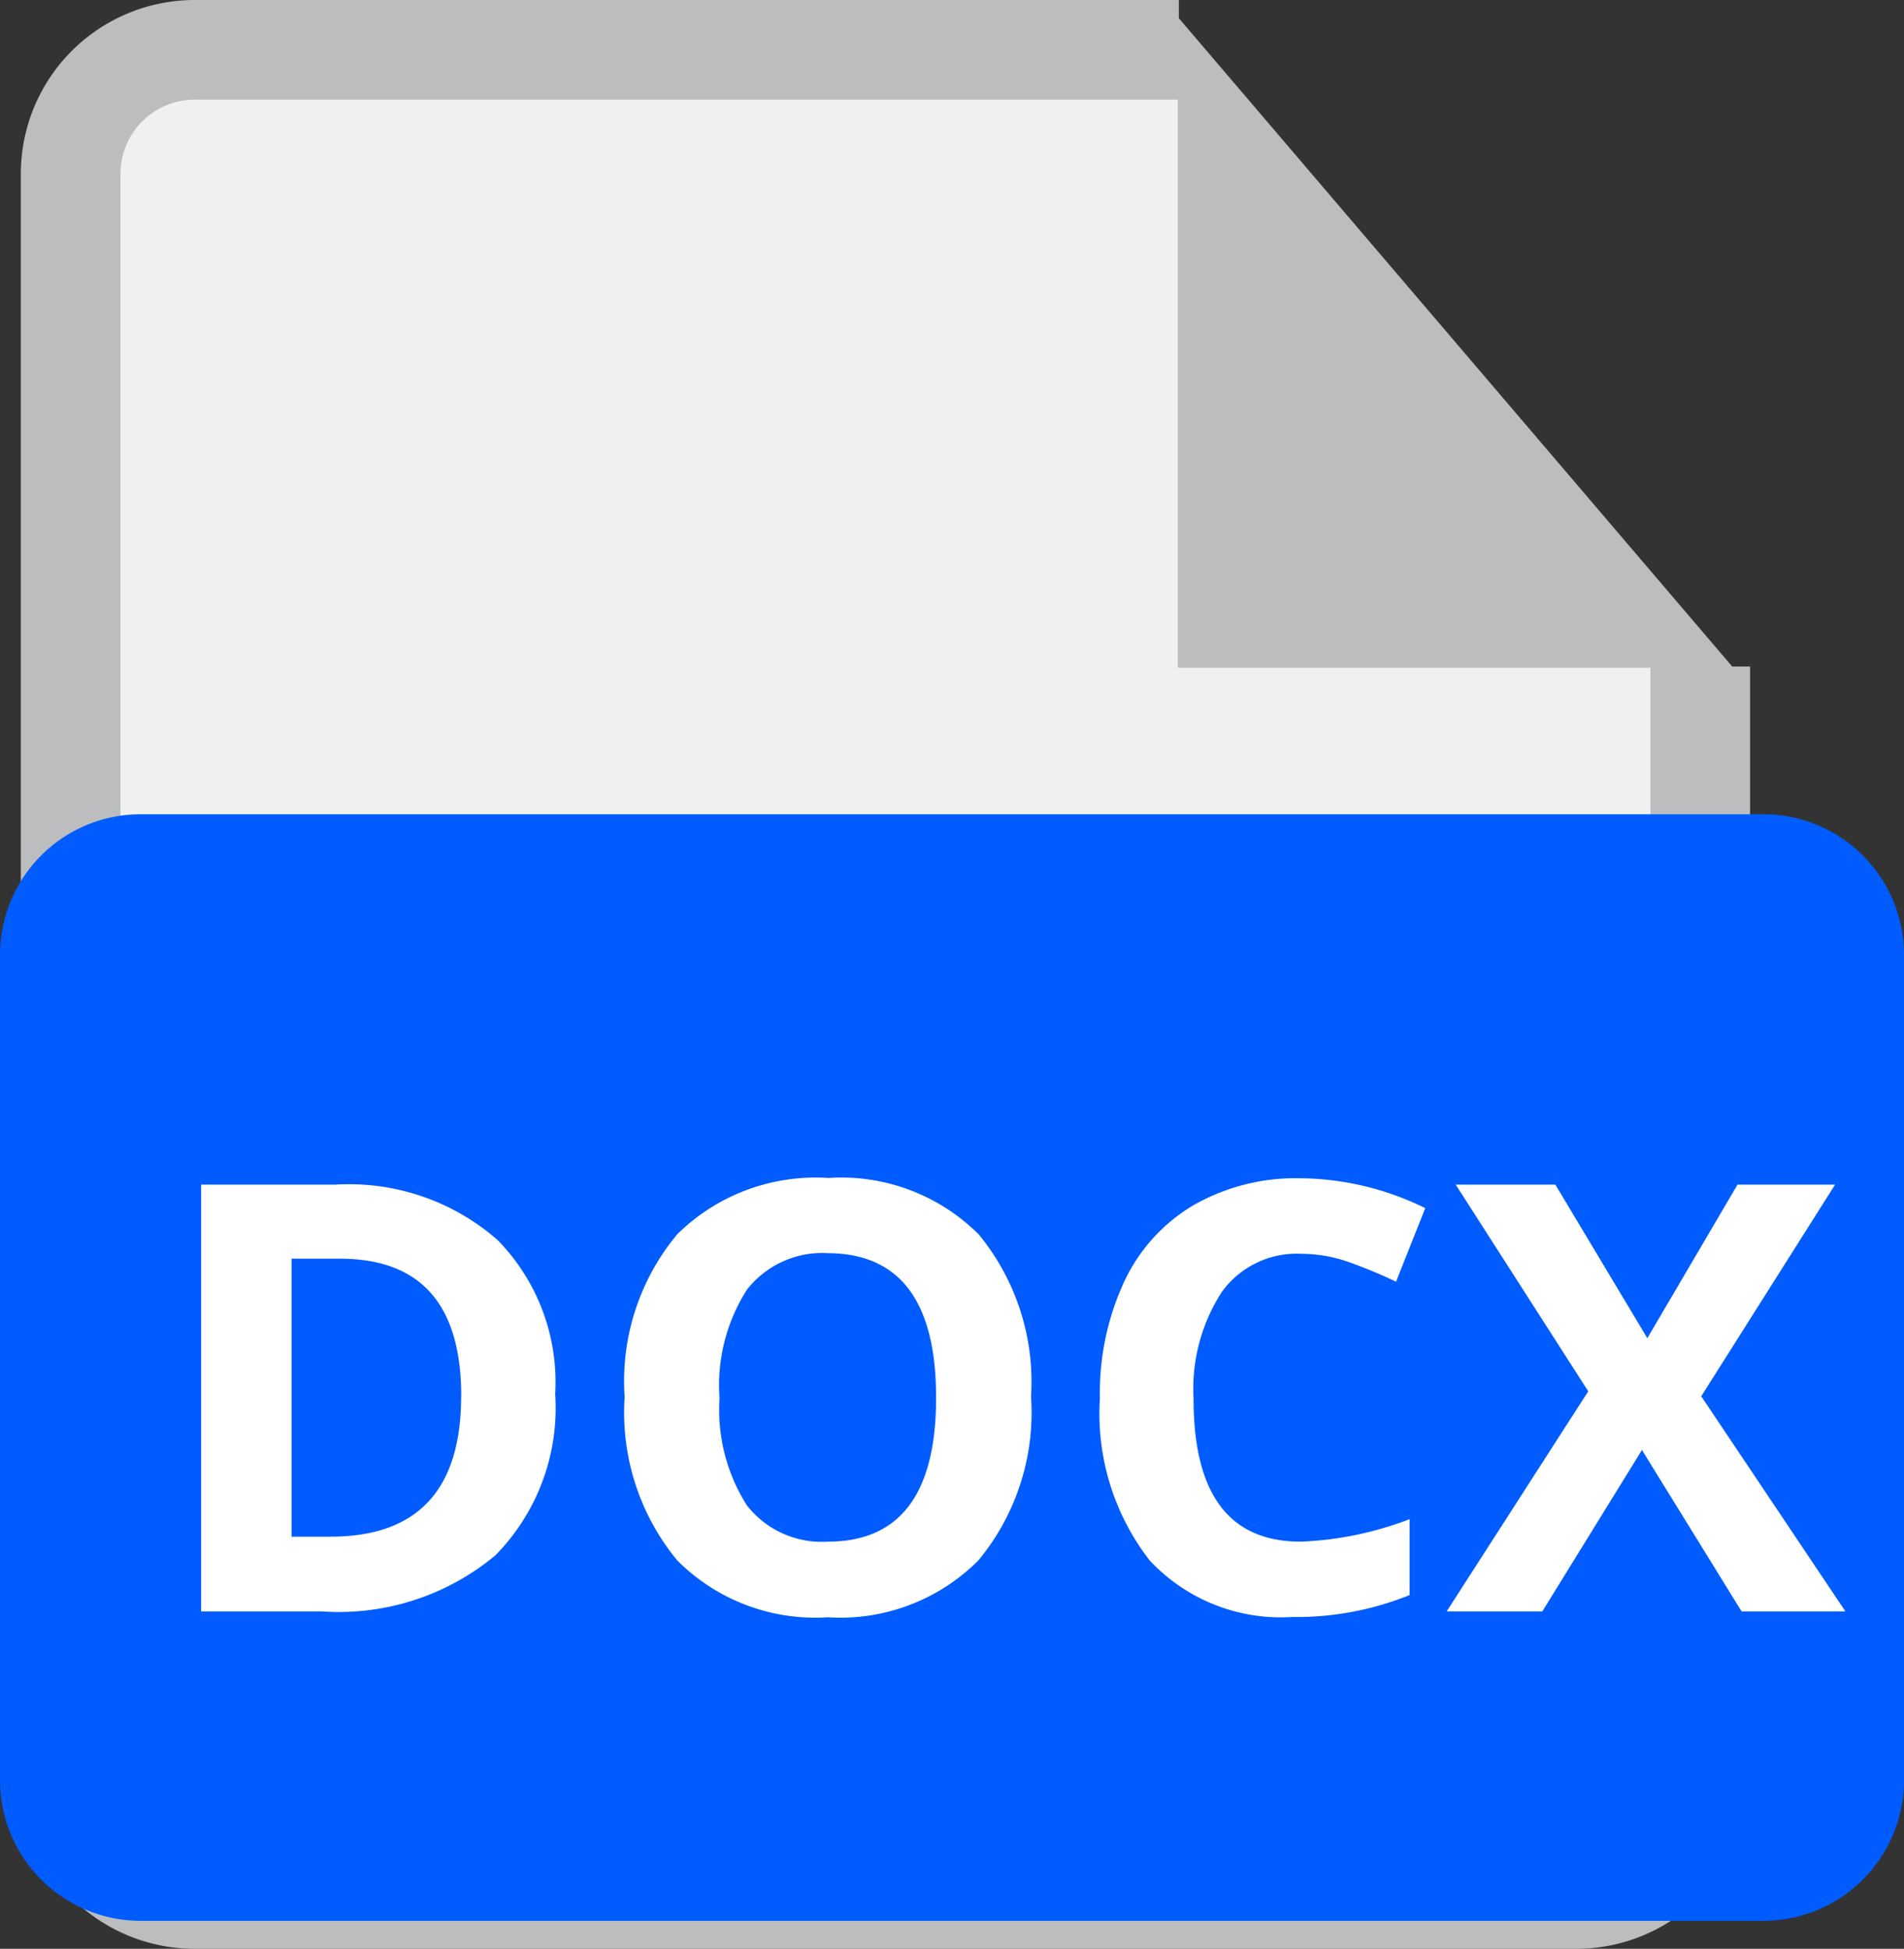 <svg xmlns="http://www.w3.org/2000/svg" width="19.109" height="19.558" viewBox="0 0 19.109 19.558">
  <rect x="0" y="0" width="19.109" height="19.558" fill="#333333" stroke="none"/>
  <g id="DOCX" transform="translate(-1.946 -2.221)">
    <path id="Path_54273" data-name="Path 54273" d="M14.943,8.91a1.165,1.165,0,0,1-1.165-1.163V2.721H3.9A1.245,1.245,0,0,0,2.655,3.962V20.039A1.245,1.245,0,0,0,3.9,21.28H17.767a1.244,1.244,0,0,0,1.243-1.241V8.91Z" fill="#f0f0f0"/>
    <g id="Group_65280" data-name="Group 65280">
      <path id="Path_54274" data-name="Path 54274" d="M14.1,8.59V3.3l4.519,5.29Z" fill="#bbbdbf"/>
      <path id="Path_54275" data-name="Path 54275" d="M14.434,4.2,17.9,8.257H14.434V4.2m-.667-1.808v6.53h5.574Z" fill="#bbbdbf"/>
    </g>
    <path id="Path_54276" data-name="Path 54276" d="M13.777,2.721H3.9A1.245,1.245,0,0,0,2.655,3.962V20.039A1.245,1.245,0,0,0,3.9,21.279H17.767a1.244,1.244,0,0,0,1.243-1.241V8.91" fill="none" stroke="#bbbdbf" stroke-width="1"/>
    <path id="Path_54277" data-name="Path 54277" d="M19.645,21.985H3.357a1.411,1.411,0,0,1-1.411-1.411V12.291A1.411,1.411,0,0,1,3.357,10.88H19.644a1.411,1.411,0,0,1,1.411,1.411v8.284A1.411,1.411,0,0,1,19.645,21.985Z" transform="translate(0 -0.487)" fill="#005cff"/>
    <path id="XMLID_00000173847018829198866470000007742571303851566512_" d="M4.093-2.183a2.109,2.109,0,0,1-.6,1.62A2.455,2.455,0,0,1,1.752,0H.539V-4.283H1.884a2.264,2.264,0,0,1,1.629.554A2.037,2.037,0,0,1,4.093-2.183Zm-.943.023q0-1.38-1.219-1.38H1.447V-.75h.39Q3.149-.75,3.149-2.159Zm5.719.012A2.324,2.324,0,0,1,8.341-.513,1.955,1.955,0,0,1,6.829.059,1.955,1.955,0,0,1,5.317-.513,2.333,2.333,0,0,1,4.79-2.153a2.3,2.3,0,0,1,.529-1.633,1.977,1.977,0,0,1,1.516-.564,1.95,1.95,0,0,1,1.51.568A2.33,2.33,0,0,1,8.868-2.147Zm-3.126,0a1.789,1.789,0,0,0,.272,1.081A.953.953,0,0,0,6.829-.7q1.087,0,1.087-1.444T6.835-3.595a.96.96,0,0,0-.817.365A1.782,1.782,0,0,0,5.742-2.147Zm5.833-1.441a.925.925,0,0,0-.794.385A1.792,1.792,0,0,0,10.5-2.13Q10.5-.7,11.575-.7a3.4,3.4,0,0,0,1.093-.226v.762a3.035,3.035,0,0,1-1.178.22,1.8,1.8,0,0,1-1.43-.567,2.4,2.4,0,0,1-.5-1.627,2.658,2.658,0,0,1,.243-1.17,1.757,1.757,0,0,1,.7-.771,2.067,2.067,0,0,1,1.068-.268,2.882,2.882,0,0,1,1.254.3l-.293.738a4.85,4.85,0,0,0-.483-.2A1.442,1.442,0,0,0,11.575-3.589ZM17.042,0H16l-1-1.62-1,1.62H13.04l1.421-2.209-1.33-2.074h1l.923,1.541.905-1.541h.979L15.595-2.159Z" transform="translate(3.425 18.393)" fill="#fff"/>
  </g>
</svg>